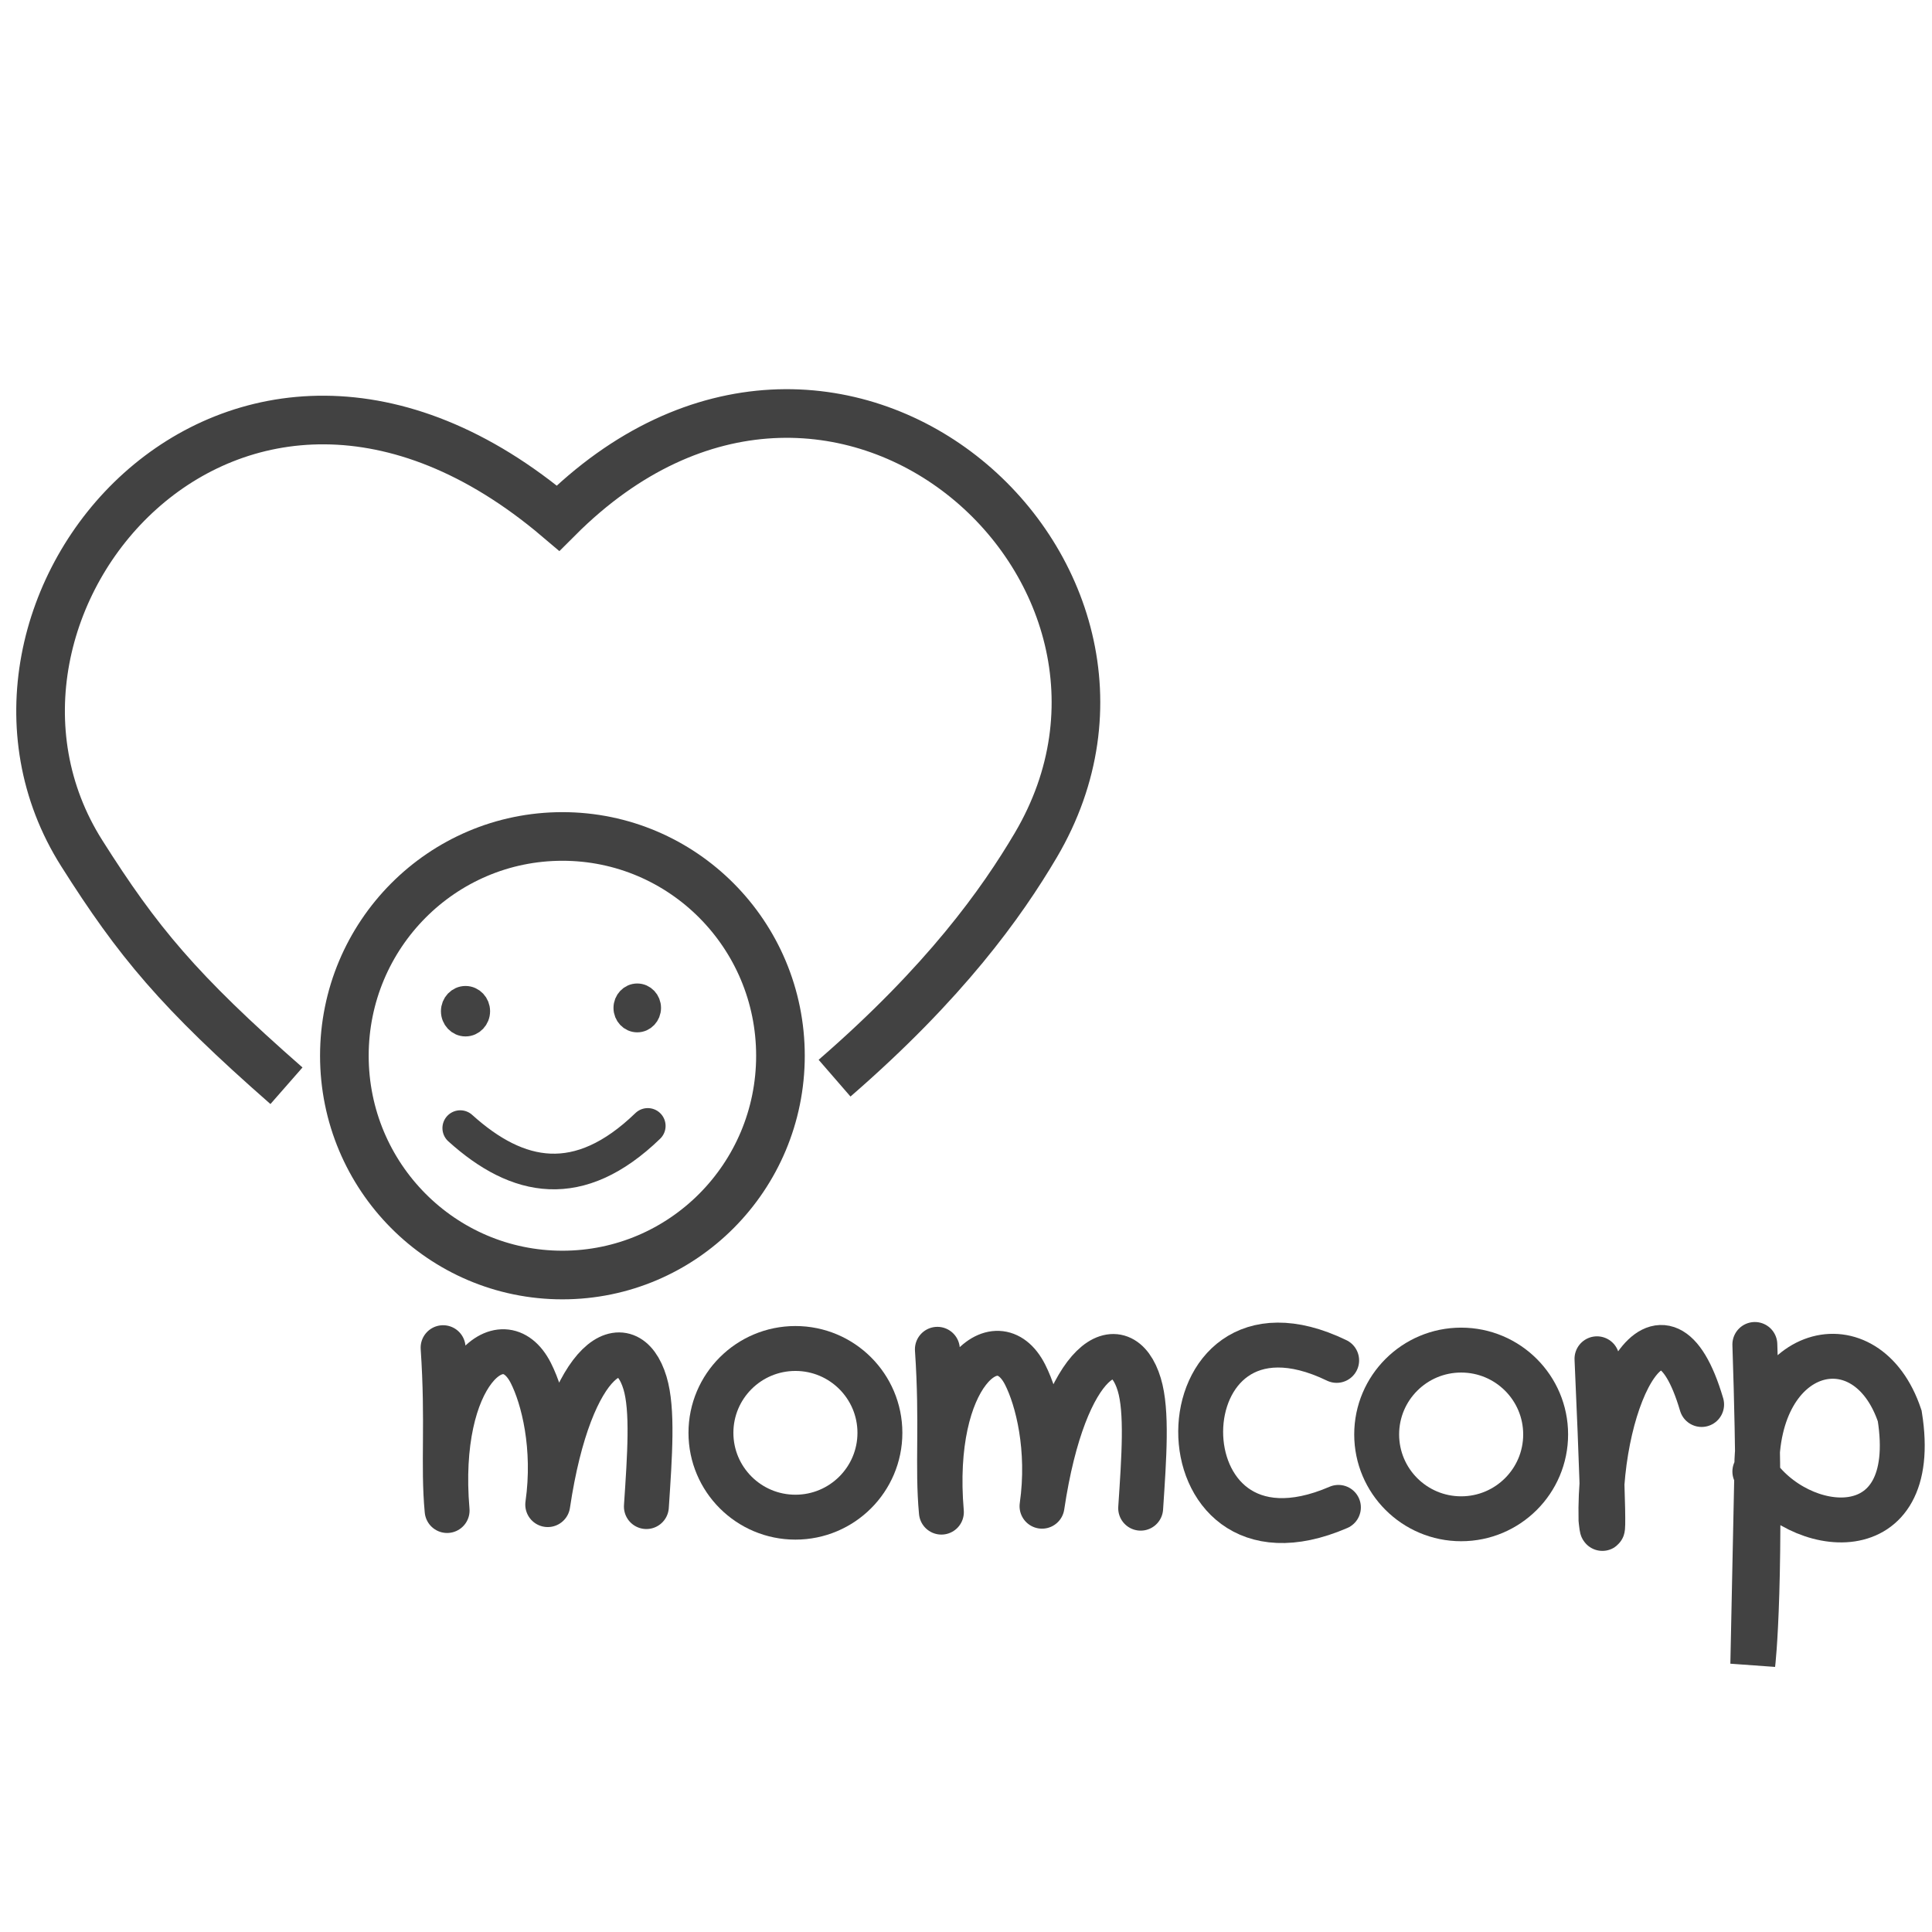<?xml version="1.0" encoding="UTF-8" standalone="no"?>
<!-- Created with Inkscape (http://www.inkscape.org/) -->

<svg
   xmlns:dc="http://purl.org/dc/elements/1.1/"
   xmlns:cc="http://creativecommons.org/ns#"
   xmlns:rdf="http://www.w3.org/1999/02/22-rdf-syntax-ns#"
   xmlns:svg="http://www.w3.org/2000/svg"
   xmlns="http://www.w3.org/2000/svg"
   xmlns:sodipodi="http://sodipodi.sourceforge.net/DTD/sodipodi-0.dtd"
   xmlns:inkscape="http://www.inkscape.org/namespaces/inkscape"
   width="100"
   height="100"
   viewBox="0 0 26.458 26.458"
   version="1.1"
   id="svg5853"
   inkscape:version="0.92.2 (30a58d1, 2017-08-07)"
   sodipodi:docname="momcorp.svg">
  <defs
     id="defs5847" />
  <sodipodi:namedview
     id="base"
     pagecolor="#ffffff"
     bordercolor="#666666"
     borderopacity="1.0"
     inkscape:pageopacity="0.0"
     inkscape:pageshadow="2"
     inkscape:zoom="7.4829449"
     inkscape:cx="79.230248"
     inkscape:cy="49.79"
     inkscape:document-units="mm"
     inkscape:current-layer="layer1"
     showgrid="false"
     units="px"
     inkscape:pagecheckerboard="true"
     inkscape:window-width="1855"
     inkscape:window-height="1056"
     inkscape:window-x="65"
     inkscape:window-y="24"
     inkscape:window-maximized="1"
     inkscape:object-nodes="false" />
  <g
     inkscape:label="Layer 1"
     inkscape:groupmode="layer"
     id="layer1"
     transform="translate(0,-270.542)">
    <path
       style="fill:none;stroke:#424242;stroke-width:0.666;stroke-linecap:butt;stroke-linejoin:miter;stroke-miterlimit:4;stroke-dasharray:none;stroke-opacity:1"
       d="m 3.923,285.411 c -1.481,-1.298 -2.04,-1.978 -2.803,-3.183 -2.114,-3.338 2.075,-8.362 6.522,-4.591 3.786,-3.786 8.764,0.713 6.543,4.479 -0.467,0.791 -1.242,1.878 -2.756,3.191"
       id="path6400"
       inkscape:connector-curvature="0"
       sodipodi:nodetypes="cscsc" />
    <ellipse
       style="fill:none;fill-opacity:1;stroke:#424242;stroke-width:0.666;stroke-linecap:round;stroke-miterlimit:4;stroke-dasharray:none;stroke-opacity:1"
       id="path6402"
       cx="7.702"
       cy="285"
       rx="2.986"
       ry="3.003" />
    <ellipse
       style="fill:#424242;fill-opacity:1;fill-rule:evenodd;stroke:#424242;stroke-width:0.355;stroke-linecap:round;stroke-miterlimit:4;stroke-dasharray:none;stroke-opacity:1"
       id="path6454"
       cx="6.375"
       cy="284.39"
       rx="0.159"
       ry="0.168" />
    <ellipse
       style="fill:#424242;fill-opacity:1;fill-rule:evenodd;stroke:#424242;stroke-width:0.333;stroke-linecap:round;stroke-miterlimit:4;stroke-dasharray:none;stroke-opacity:1"
       id="path6454-0"
       cx="8.727"
       cy="284.345"
       rx="0.159"
       ry="0.168" />
    <path
       style="fill:none;stroke:#424242;stroke-width:0.488;stroke-linecap:round;stroke-linejoin:miter;stroke-miterlimit:4;stroke-dasharray:none;stroke-opacity:1"
       d="m 6.303,285.991 c 0.788,0.712 1.627,0.88 2.568,-0.03"
       id="path6473"
       inkscape:connector-curvature="0"
       sodipodi:nodetypes="cc" />
    <path
       style="fill:none;stroke:#424242;stroke-width:0.615;stroke-linecap:round;stroke-linejoin:round;stroke-miterlimit:4;stroke-dasharray:none;stroke-opacity:1"
       d="m 6.068,288.998 c 0.07,1.03 -0.004,1.602 0.055,2.23 -0.161,-1.875 0.758,-2.646 1.146,-1.884 0.171,0.336 0.344,1.016 0.232,1.803 0.308,-2.064 1.09,-2.468 1.332,-1.666 0.11,0.365 0.066,0.988 0.019,1.693"
       id="path6475"
       inkscape:connector-curvature="0"
       sodipodi:nodetypes="ccscsc" />
    <path
       style="fill:none;stroke:#424242;stroke-width:0.615;stroke-linecap:round;stroke-linejoin:round;stroke-miterlimit:4;stroke-dasharray:none;stroke-opacity:1"
       d="m 12.837,289.02 c 0.07,1.03 -0.004,1.602 0.055,2.23 -0.161,-1.875 0.758,-2.646 1.146,-1.884 0.171,0.336 0.344,1.016 0.232,1.803 0.308,-2.064 1.09,-2.468 1.332,-1.666 0.11,0.365 0.066,0.988 0.019,1.693"
       id="path6475-4"
       inkscape:connector-curvature="0"
       sodipodi:nodetypes="ccscsc" />
    <ellipse
       style="fill:none;fill-opacity:1;fill-rule:evenodd;stroke:#424242;stroke-width:0.615;stroke-linecap:round;stroke-linejoin:round;stroke-miterlimit:4;stroke-dasharray:none;stroke-opacity:1"
       id="path6492"
       cx="10.893"
       cy="290.164"
       rx="1.157"
       ry="1.155" />
    <path
       style="fill:none;stroke:#424242;stroke-width:0.615;stroke-linecap:round;stroke-linejoin:miter;stroke-miterlimit:4;stroke-dasharray:none;stroke-opacity:1"
       d="m 18.305,289.172 c -2.459,-1.189 -2.515,3.11 0.024,2.013"
       id="path6494"
       inkscape:connector-curvature="0"
       sodipodi:nodetypes="cc" />
    <ellipse
       style="fill:none;fill-opacity:1;fill-rule:evenodd;stroke:#424242;stroke-width:0.615;stroke-linecap:round;stroke-linejoin:round;stroke-miterlimit:4;stroke-dasharray:none;stroke-opacity:1"
       id="path6492-5"
       cx="20.01"
       cy="290.186"
       rx="1.157"
       ry="1.155" />
    <path
       style="fill:none;stroke:#424242;stroke-width:0.615;stroke-linecap:round;stroke-linejoin:miter;stroke-miterlimit:4;stroke-dasharray:none;stroke-opacity:1"
       d="m 21.87,289.15 c 0.138,3.1 0.055,2.203 0.055,2.203 -0.036,-1.739 0.848,-3.375 1.378,-1.577"
       id="path6511"
       inkscape:connector-curvature="0"
       sodipodi:nodetypes="ccc" />
    <path
       style="fill:none;stroke:#424242;stroke-width:0.615;stroke-linecap:round;stroke-linejoin:miter;stroke-miterlimit:4;stroke-dasharray:none;stroke-opacity:1"
       d="m 24.032,288.954 c 0.11,3.263 -0.028,4.378 -0.028,4.378 l 0.055,-2.638 c -0.028,-1.74 1.505,-2.112 1.957,-0.761 0.298,1.863 -1.397,1.653 -1.984,0.761"
       id="path6532"
       inkscape:connector-curvature="0"
       sodipodi:nodetypes="ccccc" />
  </g>
</svg>
